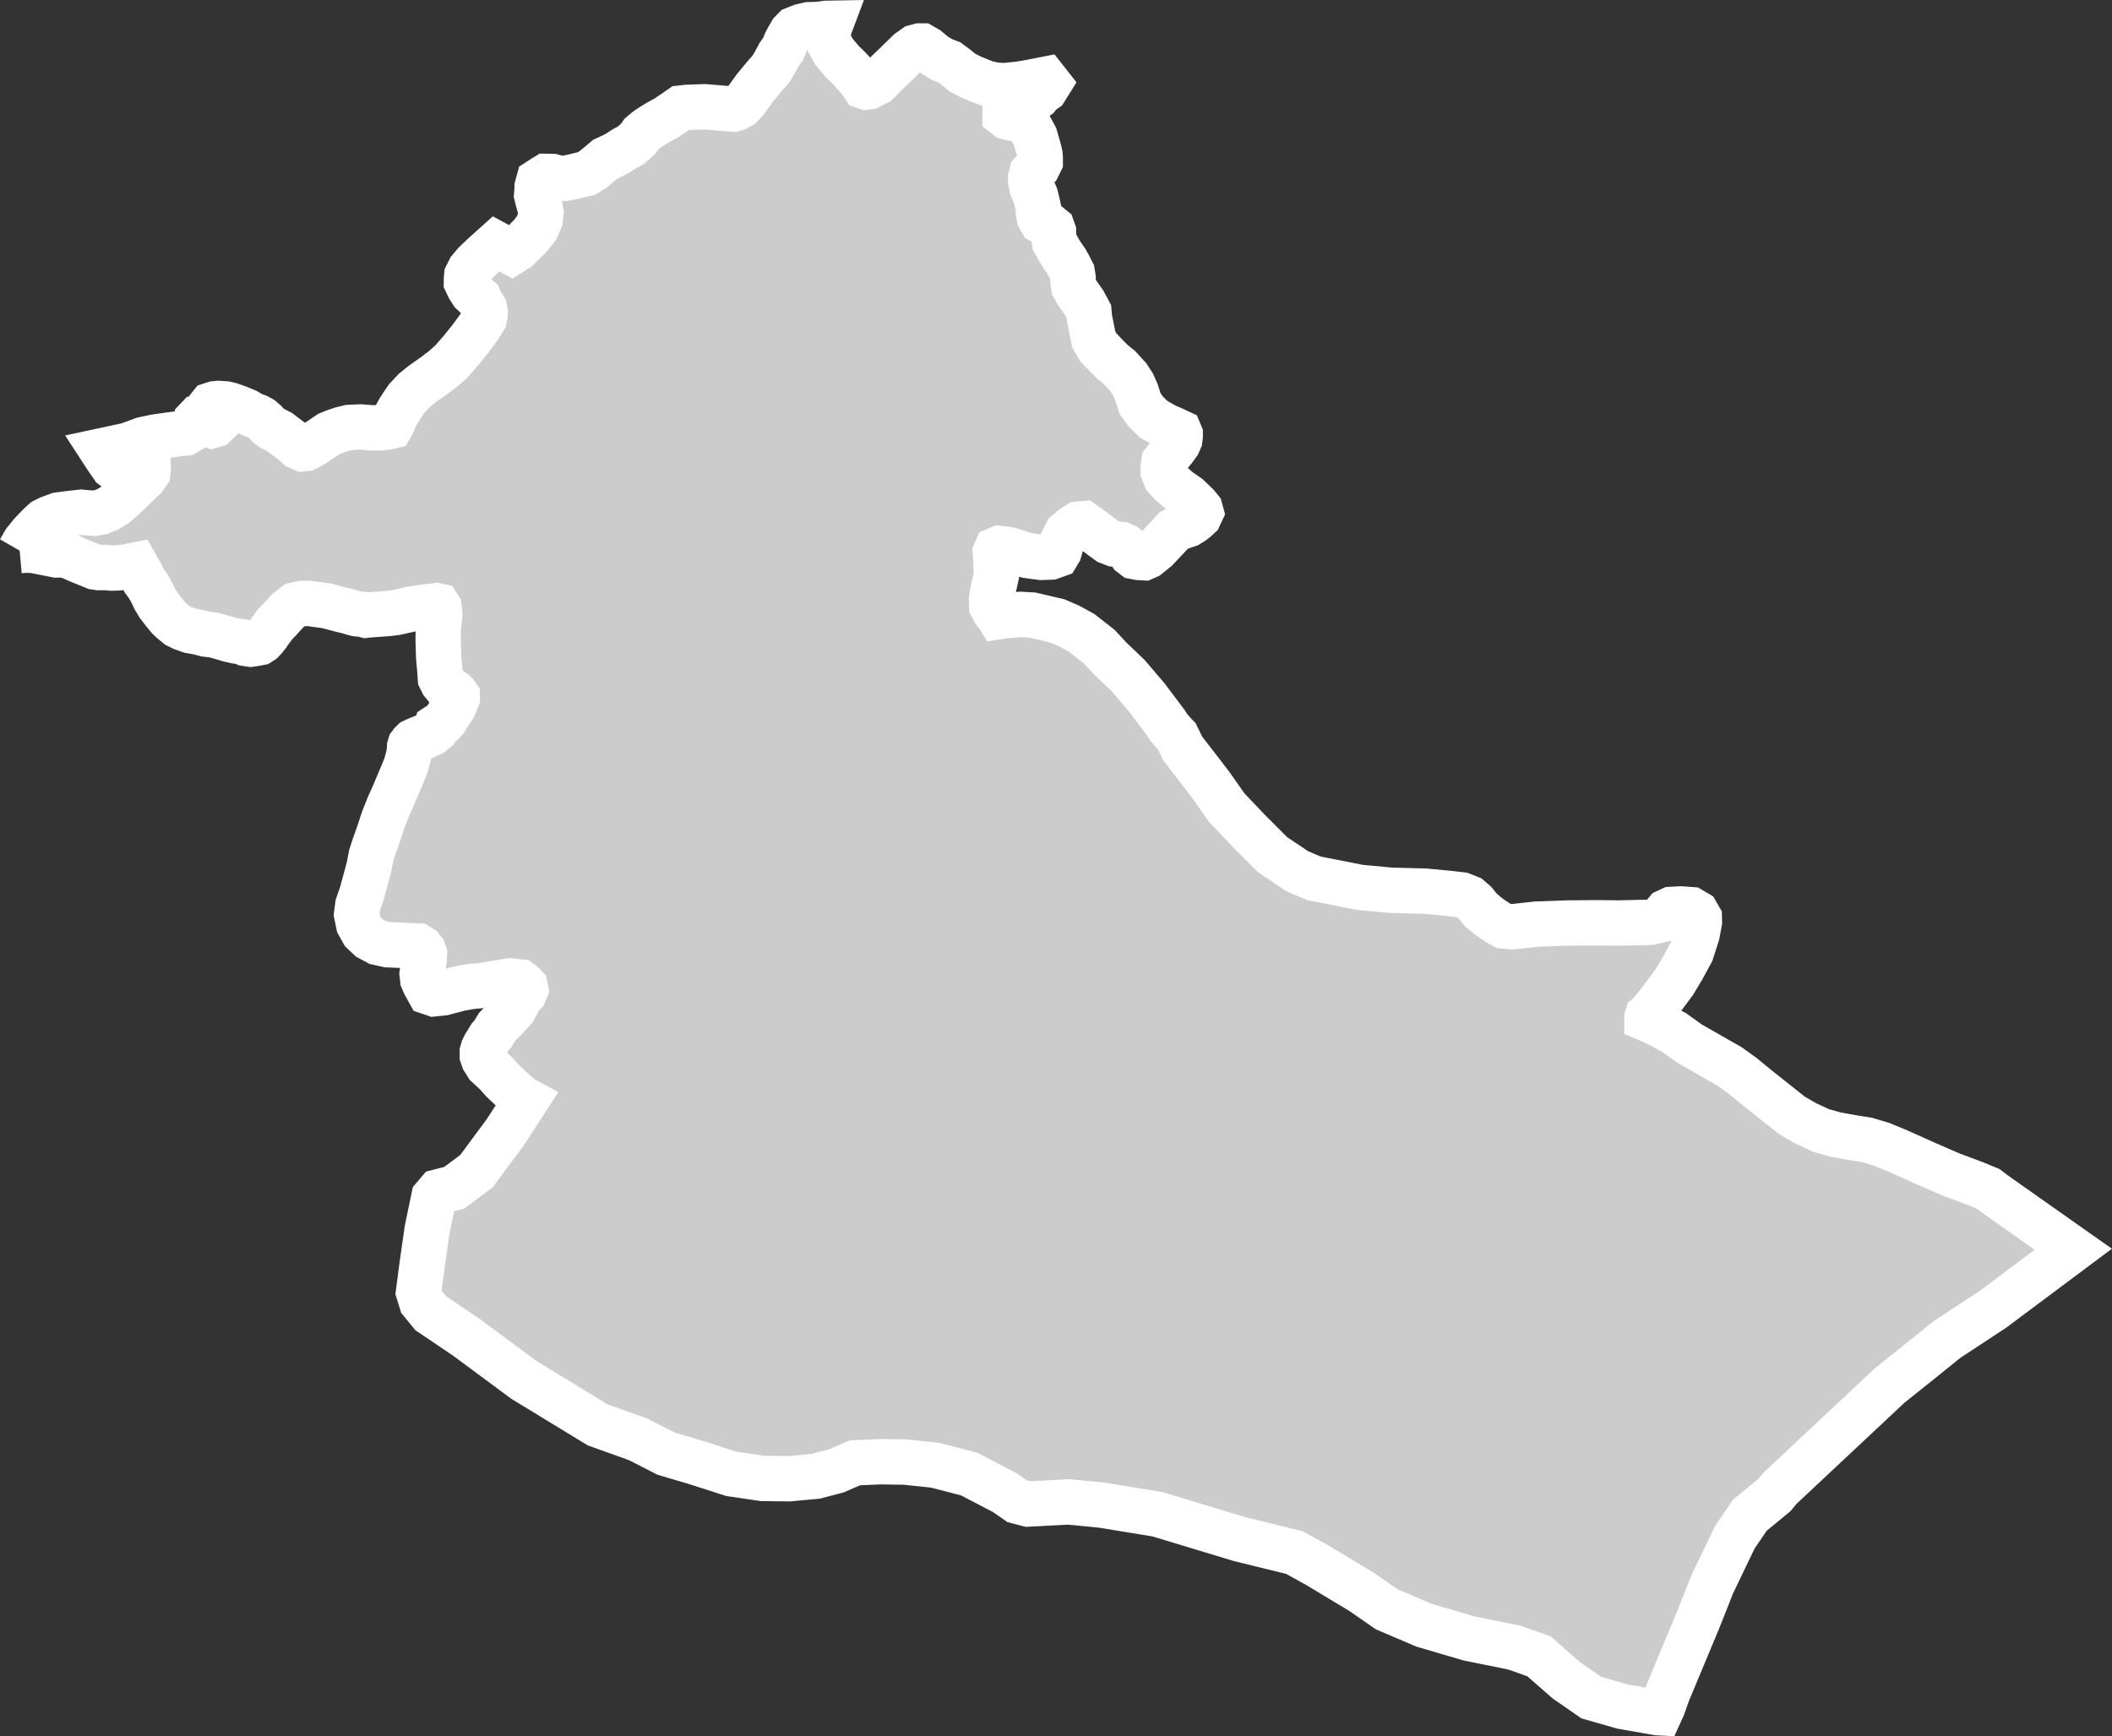 <?xml version="1.0" encoding="iso-8859-1"?>
<!-- Generator: Adobe Illustrator 16.0.4, SVG Export Plug-In . SVG Version: 6.00 Build 0)  -->
<!DOCTYPE svg PUBLIC "-//W3C//DTD SVG 1.1//EN" "http://www.w3.org/Graphics/SVG/1.1/DTD/svg11.dtd">
<svg version="1.1" xmlns="http://www.w3.org/2000/svg" xmlns:xlink="http://www.w3.org/1999/xlink" x="0px" y="0px"
	 width="49.827px" height="40.965px" viewBox="0 0 49.827 40.965" style="enable-background:new 0 0 49.827 40.965;"
	 xml:space="preserve">
<rect x="0" y="0" width="49.827" height="40.965" fill="#333333" stroke="none"/>
<g id="Layer_50">
	<g id="Layer_55">
		<path id="Sukkur" style="fill:#CCCCCC;stroke:#FFFFFF;stroke-width:1.07;" d="M0.464,12.991
			L0.464,12.991l0.112-0.01l0.196,0.002l0.562,0.111l0.114-0.003l0.087,0.01l0.129,0.036l0.222,0.099l0.208,0.083l0.14,0.058
			l0.093,0.014H2.5l0.137,0.012l0.159-0.005l0.183-0.025l0.224-0.044l0.114,0.201l0.08,0.162l0.1,0.139l0.071,0.124l0.084,0.175
			l0.084,0.139l0.119,0.157l0.129,0.156l0.085,0.079l0.117,0.096l0.125,0.062l0.177,0.062l0.176,0.03l0.191,0.049l0.183,0.022
			L5.18,15.02l0.216,0.064l0.17,0.04l0.142,0.017l0.083,0.039l0.126,0.018l0.109-0.016l0.097-0.019l0.062-0.04l0.064-0.068
			l0.065-0.083l0.057-0.084l0.127-0.168l0.087-0.087l0.083-0.093l0.117-0.128l0.121-0.094l0.055-0.043l0.094-0.023l0.086-0.015
			l0.165,0.002l0.175,0.024l0.229,0.031l0.209,0.056l0.159,0.042l0.137,0.032l0.123,0.038l0.071,0.018l0.14,0.014l0.082,0.021
			l0.037-0.005l0.488-0.036l0.178-0.021l0.375-0.083l0.243-0.038l0.169-0.021l0.18-0.021l0.037,0.008l0.021,0.033l0.018,0.159
			l-0.037,0.354l-0.002,0.284l0.012,0.385l0.024,0.259l0.017,0.234l0.05,0.1l0.067,0.082l0.201,0.138l0.049,0.05l0.029,0.041
			l0.001,0.051l-0.079,0.193l-0.199,0.314l-0.066,0.075l-0.154,0.101l-0.031,0.088l-0.078,0.065l-0.147,0.067L9.836,17.45
			L9.75,17.491l-0.038,0.037l-0.034,0.045l-0.015,0.05l-0.003,0.081l-0.015,0.103l-0.065,0.25L9.492,18.27l-0.217,0.515
			l-0.098,0.215l-0.125,0.312l-0.114,0.344l-0.115,0.325l-0.063,0.195l-0.055,0.283l-0.089,0.328l-0.075,0.279L8.44,21.361
			l-0.027,0.213l0.047,0.229l0.104,0.187l0.146,0.14l0.197,0.106l0.239,0.053l0.51,0.022l0.204,0.008l0.079,0.049l0.053,0.065
			l0.022,0.065l-0.009,0.153l-0.024,0.159l-0.023,0.167l0.015,0.131l0.048,0.112l0.104,0.188l0.114,0.039l0.223-0.023l0.387-0.104
			l0.274-0.047l0.253-0.022l0.36-0.062l0.306-0.047l0.23,0.027l0.083,0.066l0.032,0.036l0.016,0.076l-0.032,0.08l-0.127,0.133
			l-0.042,0.11l-0.081,0.146l-0.176,0.191l-0.217,0.219l-0.104,0.171l-0.065,0.072l-0.045,0.074l-0.038,0.063l-0.039,0.063
			l-0.035,0.071l-0.023,0.078v0.087l0.031,0.091l0.087,0.138l0.204,0.187l0.161,0.181l0.236,0.223l0.213,0.185l0.097,0.052
			l-0.394,0.608l-0.096,0.147l-0.678,0.915l-0.523,0.391l-0.369,0.095l-0.112,0.132l-0.158,0.756l-0.122,0.855l-0.082,0.626
			l0.071,0.23l0.218,0.267l0.842,0.569l1.354,1.003l1.739,1.06l0.955,0.342l0.658,0.337l0.698,0.206l0.845,0.272l0.736,0.108
			l0.627,0.007l0.629-0.058l0.481-0.126l0.445-0.192l0.592-0.025l0.59,0.008l0.7,0.074l0.809,0.208l0.842,0.439l0.291,0.202
			l0.258,0.067l0.48-0.025l0.479-0.025l0.773,0.075l1.325,0.217l1.943,0.588l1.285,0.315l0.549,0.304l1.047,0.631l0.582,0.404
			l0.879,0.375l1.062,0.312l1.064,0.215l0.586,0.207l0.65,0.569l0.582,0.404l0.732,0.21l0.834,0.146l0.059,0.003l0.066-0.145
			l0.049-0.139l0.074-0.206l0.379-0.908l0.309-0.74l0.197-0.493l0.152-0.389l0.539-1.122l0.354-0.52l0.578-0.475l0.049-0.059
			l0.078-0.096l2.588-2.425l0.818-0.655l0.543-0.438l1.078-0.708l1.898-1.418l-1.873-1.32l-0.135-0.104l-0.281-0.117l-0.605-0.227
			l-0.629-0.274l-0.607-0.273l-0.391-0.161l-0.348-0.104l-0.355-0.056l-0.387-0.071l-0.336-0.094l-0.367-0.17l-0.316-0.182
			l-0.326-0.258l-0.502-0.399l-0.348-0.285l-0.305-0.22l-0.469-0.267l-0.479-0.274l-0.359-0.258l-0.314-0.17l-0.217-0.104
			l-0.109-0.047v-0.029l0.012-0.039l0.047-0.036l0.098-0.126l0.158-0.194l0.33-0.445l0.191-0.319l0.211-0.387l0.137-0.426
			l0.053-0.289l-0.002-0.097l-0.066-0.114l-0.129-0.076l-0.238-0.018l-0.229,0.012l-0.107,0.05l-0.17,0.203l-0.217,0.051
			l-0.746,0.016l-0.529-0.005l-0.691,0.006l-0.725,0.026l-0.562,0.062l-0.205-0.018l-0.152-0.086l-0.197-0.133l-0.195-0.162
			L34.799,21.3l-0.131-0.114l-0.184-0.073l-0.303-0.035l-0.555-0.053l-0.811-0.021l-0.736-0.069l-0.412-0.082l-0.662-0.128
			l-0.4-0.17l-0.58-0.389l-0.58-0.581l-0.506-0.534l-0.363-0.518l-0.336-0.438l-0.34-0.439l-0.086-0.182l-0.051-0.103l-0.062-0.064
			l-0.035-0.041l-0.096-0.111l-0.062-0.099l-0.449-0.596l-0.447-0.524l-0.416-0.397l-0.266-0.287l-0.409-0.319l-0.297-0.163
			l-0.281-0.121l-0.59-0.138l-0.276-0.016l-0.387,0.033l-0.13,0.021l-0.027-0.044l-0.073-0.087l-0.025-0.051l-0.039-0.072
			l-0.003-0.147l0.023-0.164l0.046-0.207l0.047-0.212l-0.004-0.122l-0.023-0.416l0.025-0.057l0.069-0.029l0.192,0.021l0.189,0.053
			l0.287,0.092l0.321,0.043l0.227-0.008l0.146-0.052l0.051-0.084l0.06-0.207l0.116-0.225l0.154-0.131l0.125-0.076l0.124-0.011
			l0.095,0.069l0.148,0.106l0.175,0.132l0.163,0.119l0.135,0.052l0.166,0.01l0.088,0.039l0.064,0.053l0.041,0.08l0.043,0.058
			l0.076,0.058l0.1,0.019l0.129,0.008l0.086-0.038l0.205-0.166l0.266-0.282l0.141-0.156l0.117-0.059l0.107-0.04l0.119-0.04
			l0.098-0.06l0.086-0.067l0.074-0.068l0.045-0.096l-0.021-0.076l-0.078-0.096l-0.209-0.2l-0.219-0.151l-0.197-0.172L27.5,11.268
			l-0.057-0.144l-0.002-0.115l0.02-0.116l0.086-0.106l0.074-0.098l0.086-0.106l0.084-0.116l0.043-0.097l0.01-0.077v-0.048
			l-0.021-0.05l-0.121-0.057l-0.195-0.084l-0.285-0.16l-0.188-0.182L26.9,9.529l-0.09-0.277L26.73,9.07l-0.111-0.172L26.41,8.67
			l-0.166-0.134l-0.141-0.142l-0.191-0.2l-0.109-0.189l-0.057-0.289l-0.043-0.211L25.69,7.354l-0.116-0.217l-0.171-0.243
			l-0.072-0.132l-0.015-0.099l0.001-0.105l-0.021-0.131l-0.08-0.158l-0.071-0.125l-0.089-0.126l-0.072-0.118L24.88,5.715
			l-0.027-0.179V5.458l-0.028-0.079l-0.066-0.054l-0.185-0.104l-0.051-0.087l-0.021-0.111l0.001-0.099L24.466,4.76l-0.035-0.14
			l-0.088-0.209l-0.027-0.165V4.188l0.03-0.111l0.053-0.06l0.082-0.078l0.061-0.124V3.735L24.536,3.65l-0.029-0.126L24.42,3.223
			l-0.139-0.257L24.14,2.859l-0.109-0.04l-0.186-0.034L23.763,2.76l-0.051-0.04V2.688l0.067-0.072l0.142-0.07l0.363-0.131
			l0.193-0.136l0.061-0.079l0.121-0.086l0.085-0.136L24.66,1.871l-0.41,0.08l-0.216,0.035l-0.331,0.034l-0.218-0.01l-0.227-0.05
			l-0.337-0.137l-0.216-0.11l-0.129-0.109l-0.181-0.134l-0.155-0.058l-0.182-0.108l-0.181-0.149l-0.121-0.07h-0.061l-0.105,0.028
			l-0.148,0.105l-0.274,0.267L20.93,1.715l-0.229,0.229L20.5,2.048l-0.062,0.008l-0.052-0.018l-0.076-0.116l-0.146-0.171
			l-0.146-0.156l-0.153-0.149L19.676,1.22l-0.109-0.194l-0.033-0.14l-0.007-0.069l0.018-0.062l0.021-0.102l0.039-0.104l-0.115,0.002
			l-0.204,0.027L19.08,0.583L18.916,0.62l-0.17,0.067l-0.074,0.075l-0.076,0.13l-0.051,0.095l-0.067,0.165L18.38,1.288l-0.102,0.189
			L18.19,1.626l-0.116,0.131L17.946,1.91l-0.148,0.18L17.6,2.367l-0.115,0.125l-0.111,0.062l-0.064,0.019l-0.14-0.009l-0.296-0.025
			l-0.251-0.02l-0.409,0.014l-0.154,0.017l-0.178,0.124l-0.168,0.111l-0.216,0.119L15.33,3.01l-0.098,0.07l-0.1,0.085l-0.07,0.103
			L15,3.327l-0.127,0.107l-0.146,0.077l-0.153,0.101l-0.104,0.055l-0.188,0.088l-0.133,0.112L13.987,4l-0.153,0.095l-0.15,0.034
			l-0.179,0.044l-0.173,0.033l-0.138,0.005l-0.157-0.046l-0.09-0.003l-0.068-0.001l-0.057,0.035L12.71,4.269l-0.038,0.14
			l-0.001,0.073l-0.01,0.121l0.032,0.129l0.05,0.178l0.019,0.104l-0.018,0.165l-0.086,0.199l-0.121,0.156l-0.142,0.149l-0.184,0.181
			l-0.14,0.089l-0.367-0.199l-0.297,0.267l-0.2,0.191l-0.127,0.152L11.012,6.5l-0.007,0.079l-0.001,0.079l0.061,0.126l0.077,0.121
			l0.077,0.07l0.083,0.071l0.027,0.064l0.1,0.161l0.017,0.09l-0.002,0.057l-0.019,0.1l-0.121,0.193l-0.168,0.231l-0.068,0.089
			l-0.188,0.233l-0.229,0.262l-0.188,0.168l-0.199,0.152L9.961,9.06L9.774,9.212L9.599,9.398L9.513,9.522L9.41,9.682L9.311,9.865
			l-0.059,0.141l-0.029,0.05l-0.078,0.019l-0.182,0.02l-0.219-0.003l-0.236-0.019l-0.275,0.013l-0.175,0.043L7.9,10.182
			l-0.143,0.058l-0.216,0.148l-0.216,0.138L7.217,10.58l-0.078,0.009l-0.105-0.046l-0.071-0.066l-0.11-0.091l-0.123-0.091
			l-0.128-0.098l-0.18-0.093l-0.095-0.07L6.26,9.959L6.166,9.878L6.071,9.827L5.942,9.78L5.82,9.705L5.624,9.623L5.434,9.556
			L5.316,9.529L5.147,9.518L5.068,9.526l-0.09,0.029l-0.04,0.05l-0.019,0.05l0.021,0.061l0.083,0.086L5.08,9.866l0.027,0.081
			L5.106,9.982l-0.04,0.039l-0.057,0.016l-0.051-0.021L4.791,9.919L4.69,9.893H4.645L4.626,9.913L4.615,9.968l-0.014,0.115
			l-0.232,0.135l-0.23,0.025L3.66,10.31l-0.287,0.062l-0.361,0.133L2.41,10.634l0.104,0.16l0.148,0.215l0.06,0.045l0.056,0.019
			l0.061-0.004l0.062-0.021l0.069-0.04l0.098-0.119l0.069-0.066l0.052-0.034l0.055-0.004l0.061,0.01l0.069,0.031l0.075,0.07
			l0.044,0.071l0.004,0.094l-0.011,0.089l-0.086,0.124L3.19,11.477l-0.237,0.227L2.731,11.9l-0.183,0.114L2.387,12.08l-0.15,0.03
			L2.082,12.1l-0.165-0.015l-0.189,0.021L1.55,12.127l-0.175,0.024L1.159,12.23l-0.121,0.062l-0.101,0.093l-0.191,0.198
			l-0.162,0.199L0.464,12.991"/>
	</g>
</g>
<g id="Layer_1">
</g>
</svg>
